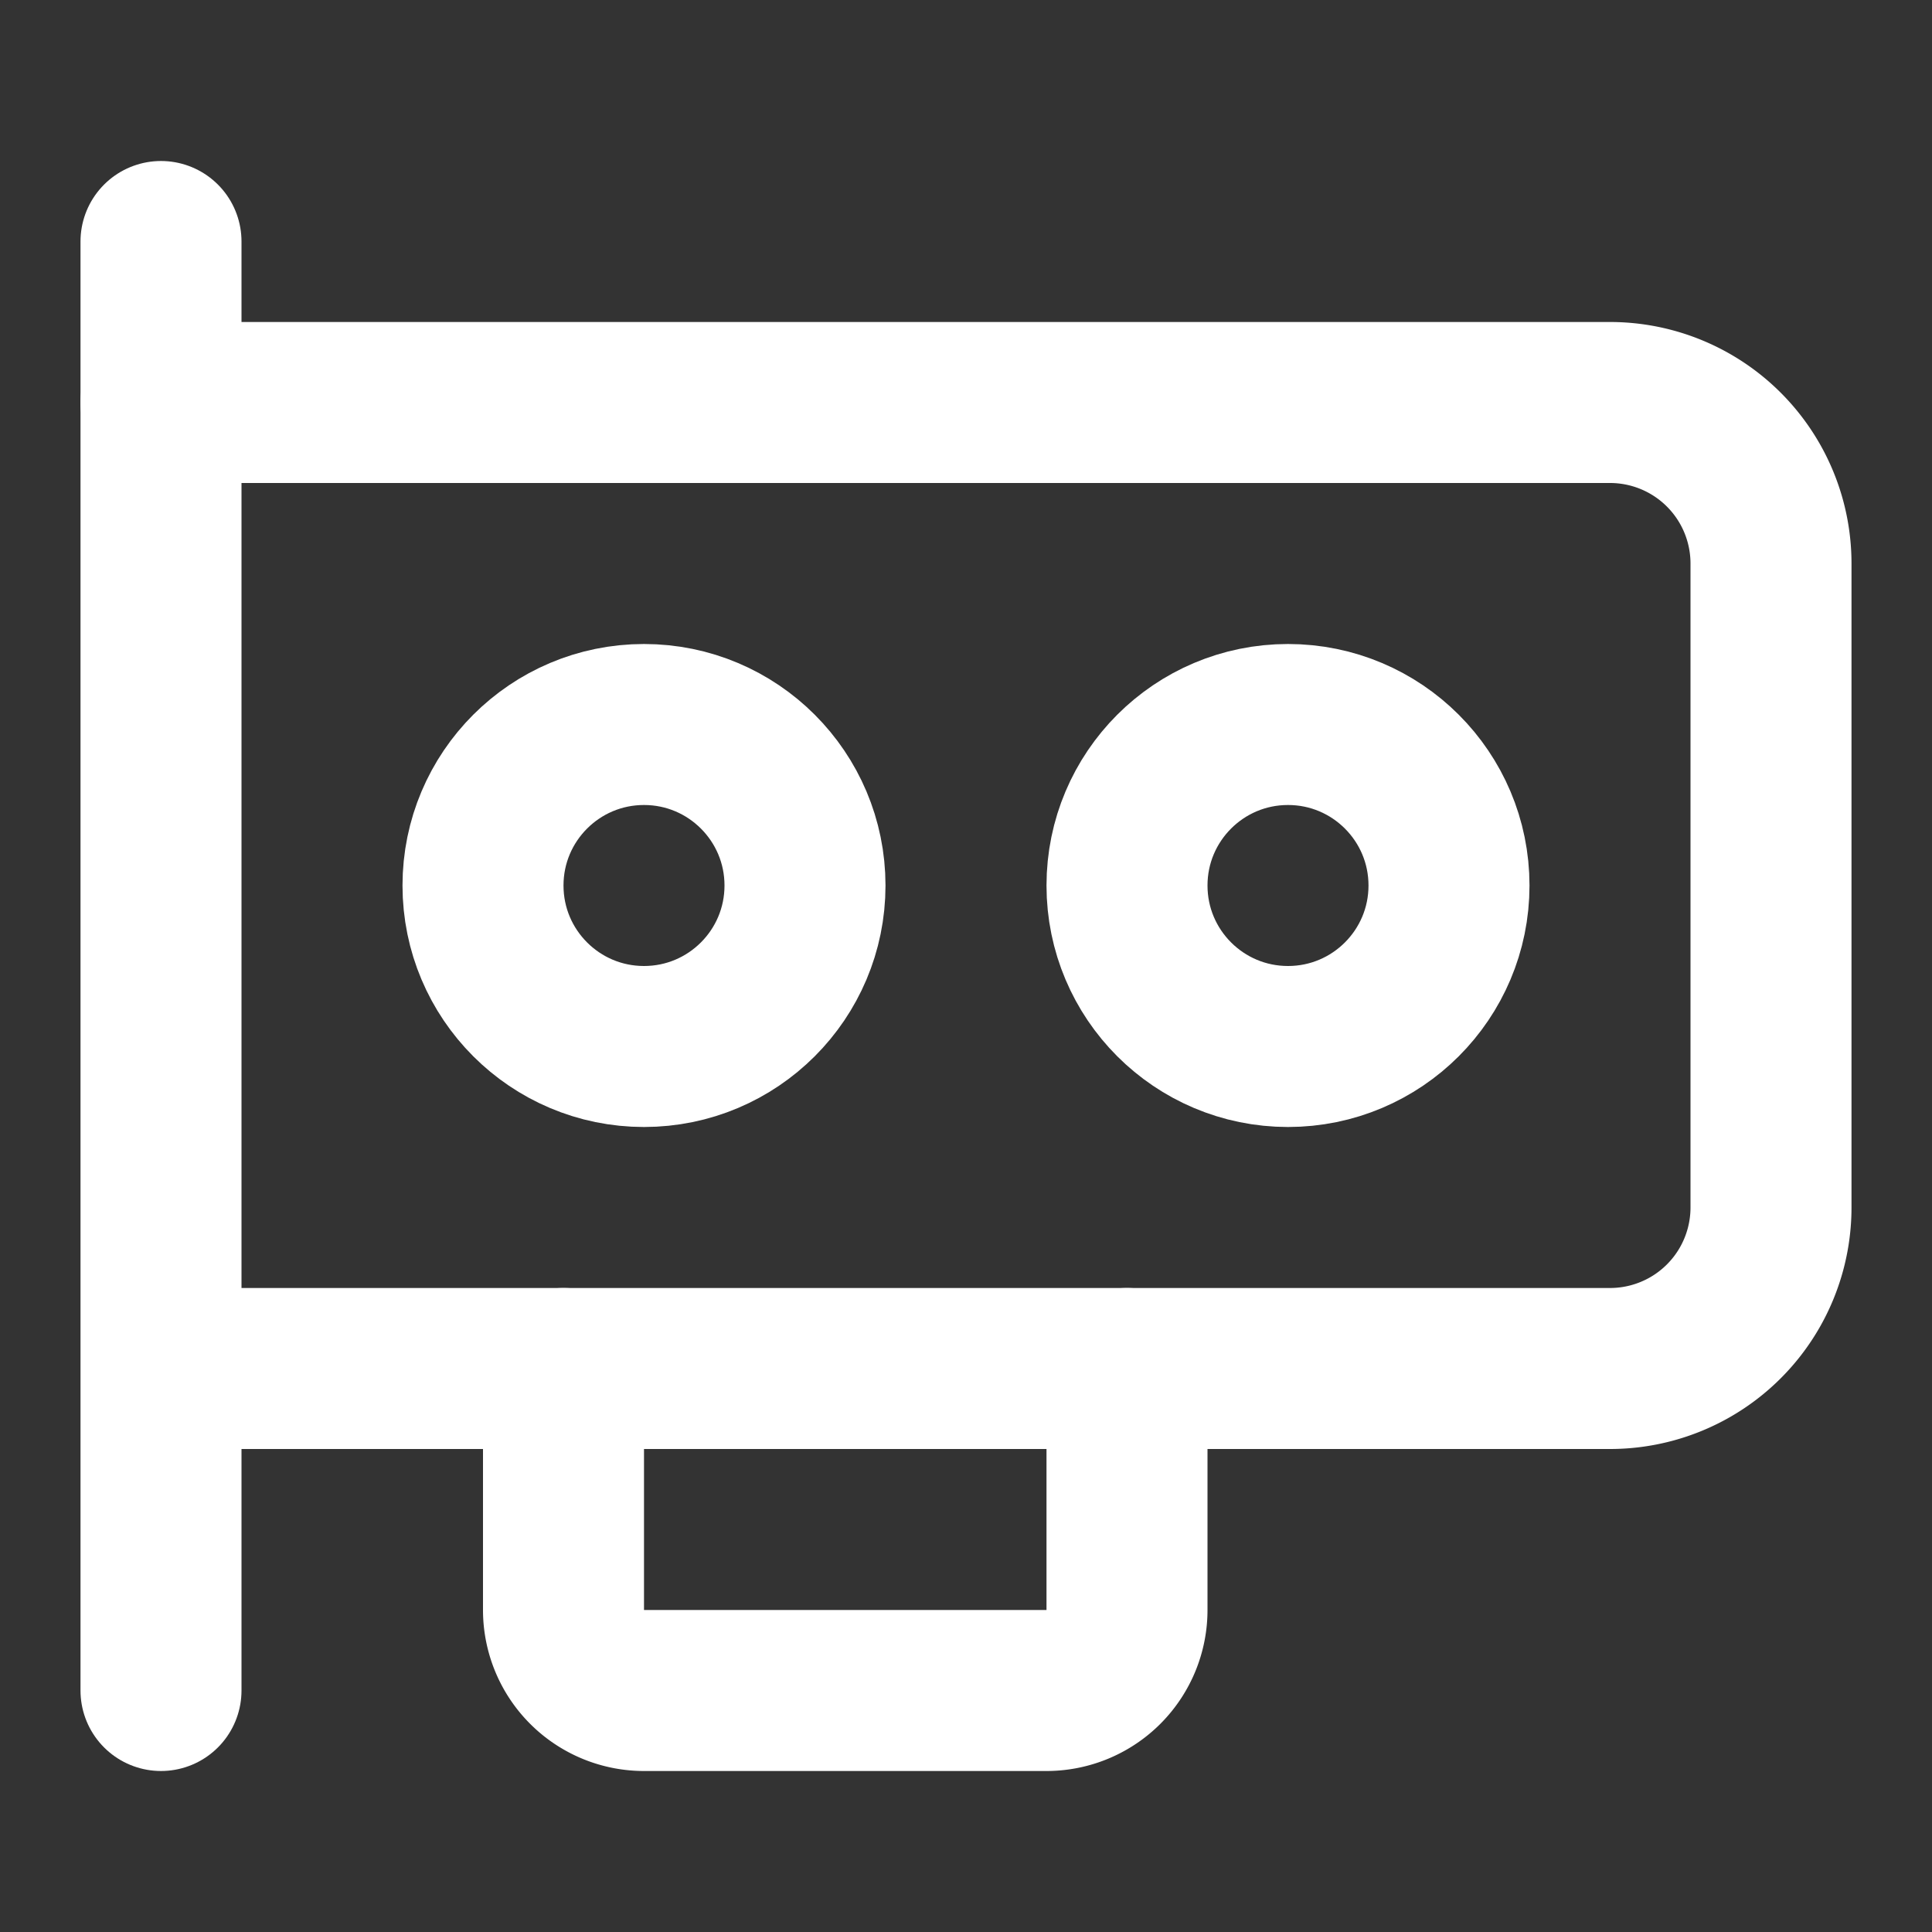<svg xmlns="http://www.w3.org/2000/svg" width="24" height="24" viewBox="0 0 24 24" fill="none" stroke="#ffffff" stroke-width="2" stroke-linecap="round" stroke-linejoin="round" class="lucide lucide-gpu-icon lucide-gpu"><rect x="0" y="0" width="24" height="24" fill="#333333" stroke="none"/><path d="M2 21V3"/><path d="M2 5h18a2 2 0 0 1 2 2v8a2 2 0 0 1-2 2H2.26"/><path d="M7 17v3a1 1 0 0 0 1 1h5a1 1 0 0 0 1-1v-3"/><circle cx="16" cy="11" r="2"/><circle cx="8" cy="11" r="2"/></svg>